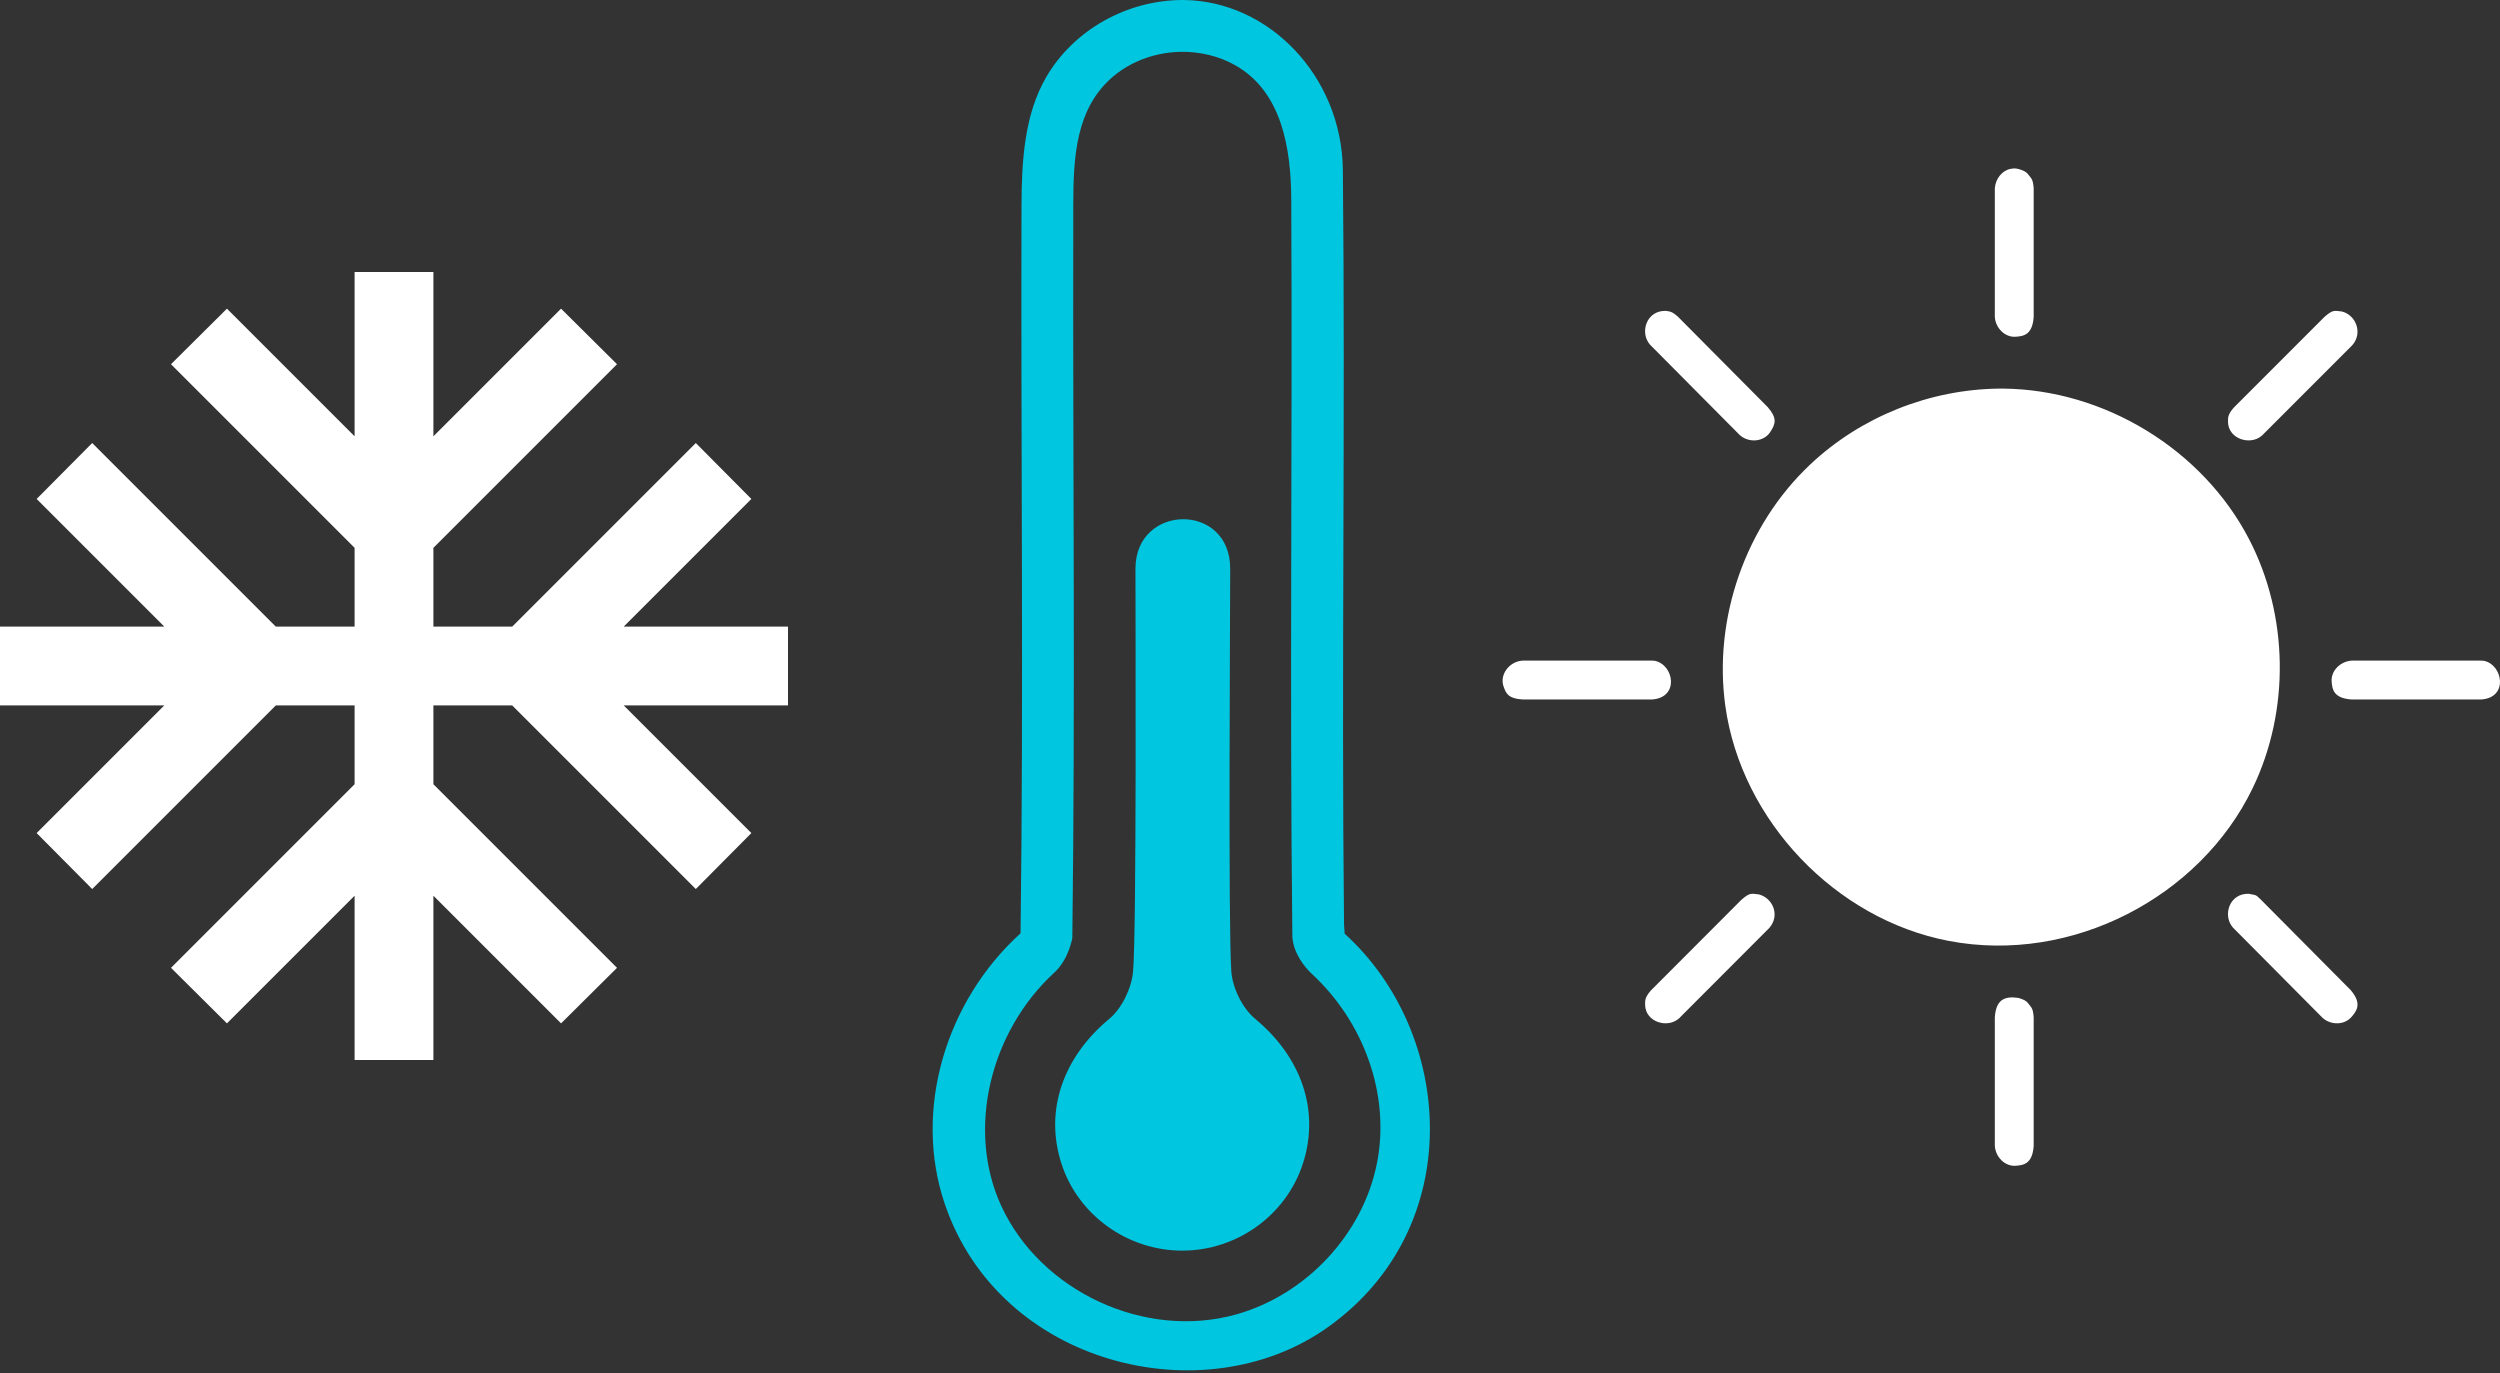 <?xml version="1.0" encoding="UTF-8"?>
<svg width="193px" height="106px" viewBox="0 0 193 106" version="1.1" xmlns="http://www.w3.org/2000/svg" xmlns:xlink="http://www.w3.org/1999/xlink">
    <rect x="0" y="0" width="193" height="106" fill="#333333" stroke="none"/>
    <!-- Generator: Sketch 61.2 (89653) - https://sketch.com -->
    <title>Group 11</title>
    <desc>Created with Sketch.</desc>
    <g id="Page-2" stroke="none" stroke-width="1" fill="none" fill-rule="evenodd">
        <g id="Desktop-HD" transform="translate(-151, -2720)">
            <g id="Group-5" transform="translate(4, 2700)">
                <g id="Group-9">
                    <g id="Group-11" transform="translate(147, 20)">
                        <path d="M155.805,77.036 C156.412,77.21 156.482,77.342 156.664,77.571 C156.845,77.8 156.957,77.897 157,78.541 L157,88.463 C156.906,89.869 156.202,89.955 155.602,89.997 C154.788,90.054 154.058,89.335 154,88.463 L154,78.541 C154.09,77.197 154.715,76.882 155.805,77.036 Z M173.609,69.001 C174.292,69.12 174.139,69.1 174.528,69.441 L181.462,76.424 C182.377,77.481 181.933,78.049 181.533,78.511 C180.989,79.139 179.964,79.159 179.313,78.588 L172.379,71.605 C171.563,70.663 172.107,68.949 173.609,69.001 Z M135.769,69.045 C136.845,69.308 137.453,70.647 136.59,71.638 L129.612,78.628 C128.714,79.413 127.047,78.902 127.003,77.597 C126.99,77.214 127.001,76.977 127.45,76.462 L134.428,69.471 C135.091,68.892 135.183,68.985 135.769,69.045 Z M154.648,30 C162.453,30.074 170.021,34.689 173.617,41.602 C176.683,47.498 176.801,54.84 173.909,60.839 C169.855,69.248 159.949,74.459 150.437,72.637 C141.693,70.963 134.434,63.347 133.198,54.519 C132.248,47.736 134.759,40.557 139.755,35.852 C143.659,32.176 148.952,30.052 154.37,30 C154.463,30 154.555,30 154.648,30 Z M191.758,51.014 C193.217,51.308 193.677,53.859 191.547,54 L181.549,54 C180.132,53.906 180.046,53.202 180.003,52.602 C179.946,51.788 180.67,51.058 181.549,51 L191.547,51 C191.617,51.005 191.687,51.009 191.758,51.014 Z M127.745,51.014 C129.239,51.315 129.665,53.859 127.534,54 L117.538,54 C116.383,53.923 116.254,53.482 116.078,53.002 C115.751,52.111 116.488,51.07 117.538,51 L127.534,51 C127.605,51.005 127.675,51.009 127.745,51.014 Z M180.783,24.045 C181.879,24.312 182.424,25.701 181.606,26.639 L174.617,33.633 C173.727,34.409 172.047,33.902 172.003,32.602 C171.99,32.218 172.001,31.981 172.451,31.465 L179.44,24.472 C180.104,23.892 180.196,23.985 180.783,24.045 Z M128.609,24.001 C128.897,24.051 129.041,24.013 129.529,24.442 L136.468,31.429 C137.204,32.28 137.084,32.707 136.664,33.352 C136.173,34.106 135.032,34.222 134.318,33.595 L127.379,26.607 C126.563,25.665 127.106,23.95 128.609,24.001 Z M155.805,13.04 C156.412,13.214 156.482,13.346 156.664,13.575 C156.845,13.804 156.957,13.901 157,14.545 L157,24.464 C156.906,25.869 156.202,25.955 155.602,25.997 C154.788,26.054 154.058,25.336 154,24.464 L154,14.545 C154.048,13.823 154.537,13.18 155.195,13.04 C155.57,12.96 155.676,13.022 155.805,13.04 Z" id="Fill-1" fill="#FFFFFF"></path>
                        <path d="M91.363,-7.10542736e-15 C97.954,0.061 103.56,5.865 103.67,13.071 C103.866,32.505 103.552,51.941 103.76,71.398 L103.809,72.083 C112.301,79.782 113.314,94.828 102.455,102.5 C92.919,109.238 77.162,105.42 72.932,92.931 C70.5,85.751 72.957,77.337 78.787,72.049 C79.029,53.267 78.805,34.747 78.86,15.932 C78.87,12.434 79.072,8.847 80.785,5.922 C82.918,2.279 87.048,-0.013 91.363,-7.10542736e-15 Z M91.169,4.001 C88.806,4.039 86.484,5.031 84.976,6.877 C82.694,9.671 82.866,13.643 82.857,17.238 C82.817,35.64 83.018,54.092 82.783,72.418 C82.783,72.418 82.503,74.079 81.386,75.092 C76.466,79.607 74.56,87.178 77.309,93.12 C80.349,99.691 88.411,103.473 95.488,101.458 C100.844,99.933 105.216,95.288 106.303,89.789 C107.342,84.529 105.294,78.894 101.274,75.184 C100.713,74.666 99.836,73.565 99.77,72.306 C99.552,53.269 99.782,34.413 99.685,15.393 C99.664,11.434 98.958,7.064 95.347,5.03 C94.085,4.319 92.622,3.981 91.169,4.001 Z" id="Fill-1" fill="#00C6E0"></path>
                        <path d="M87.658,43.897 C87.658,38.877 94.972,38.749 94.972,43.897 C94.972,47.231 94.81,71.481 95.058,74.997 C95.15,76.273 95.922,77.847 96.902,78.657 C100.434,81.585 101.932,85.705 100.576,89.853 C99.278,93.825 95.492,96.549 91.262,96.549 C87.044,96.549 83.232,93.807 81.948,89.847 C80.602,85.701 82.106,81.581 85.638,78.653 C86.616,77.843 87.364,76.273 87.474,74.989 C87.752,71.741 87.658,47.375 87.658,43.897" id="Fill-2" fill="#00C6E0"></path>
                        <polygon id="Mask" fill="#FFFFFF" fill-rule="nonzero" points="60.833 48.375 48.15 48.375 58.005 38.52 53.716 34.201 39.542 48.375 33.458 48.375 33.458 42.292 47.633 28.118 43.313 23.829 33.458 33.684 33.458 21 27.375 21 27.375 33.684 17.52 23.829 13.201 28.118 27.375 42.292 27.375 48.375 21.292 48.375 7.118 34.201 2.829 38.52 12.684 48.375 1.1700921e-05 48.375 1.1700921e-05 54.458 12.684 54.458 2.829 64.313 7.118 68.633 21.292 54.458 27.375 54.458 27.375 60.542 13.201 74.716 17.52 79.005 27.375 69.15 27.375 81.833 33.458 81.833 33.458 69.15 43.313 79.005 47.633 74.716 33.458 60.542 33.458 54.458 39.542 54.458 53.716 68.633 58.005 64.313 48.15 54.458 60.833 54.458"></polygon>
                    </g>
                </g>
            </g>
        </g>
    </g>
</svg>